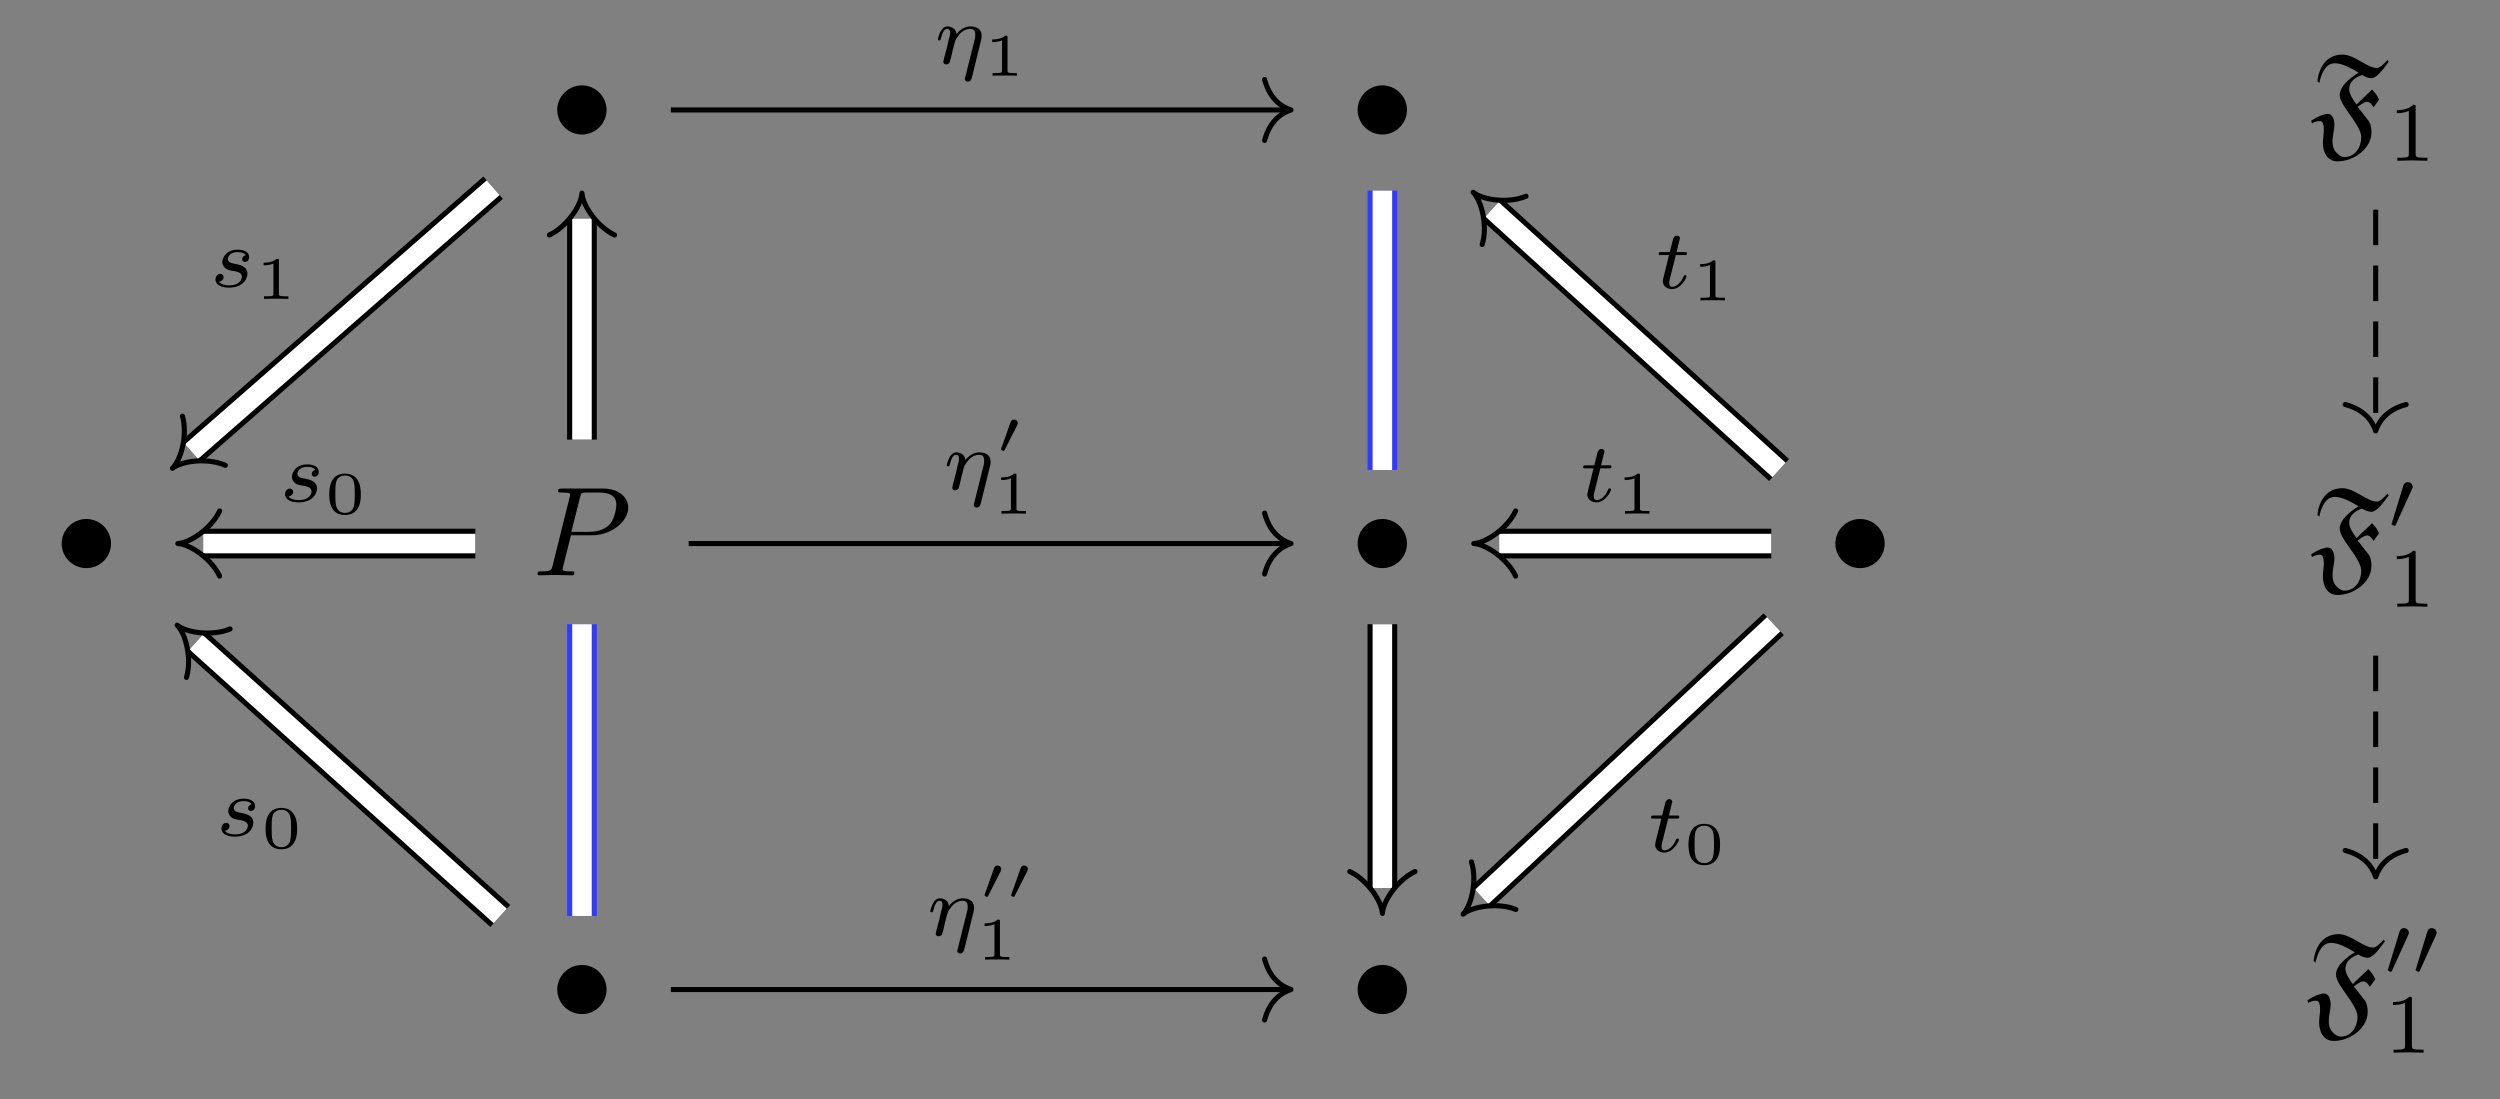 <?xml version="1.0" encoding="UTF-8"?>
<svg xmlns="http://www.w3.org/2000/svg" xmlns:xlink="http://www.w3.org/1999/xlink" width="206.667pt" height="90.864pt" viewBox="0 0 206.667 90.864" version="1.1">
<rect x="0" y="0" width="206.667" height="90.864" fill="#808080" stroke="none"/>
<defs>
<g>
<symbol overflow="visible" id="glyph0-0">
<path style="stroke:none;" d=""/>
</symbol>
<symbol overflow="visible" id="glyph0-1">
<path style="stroke:none;" d="M 4.656 -2.625 C 4.656 -3.75 3.734 -4.656 2.625 -4.656 C 1.484 -4.656 0.578 -3.734 0.578 -2.625 C 0.578 -1.516 1.484 -0.594 2.625 -0.594 C 3.734 -0.594 4.656 -1.5 4.656 -2.625 Z M 4.656 -2.625 "/>
</symbol>
<symbol overflow="visible" id="glyph1-0">
<path style="stroke:none;" d=""/>
</symbol>
<symbol overflow="visible" id="glyph1-1">
<path style="stroke:none;" d="M 3.859 -3.078 C 3.594 -3.438 3.25 -3.938 3.25 -4.359 C 3.25 -4.938 3.734 -5.328 4.328 -5.516 C 4.562 -5.359 4.844 -5.25 5.094 -5.25 C 5.547 -5.25 6.125 -6.078 6.516 -6.609 L 6.422 -6.75 C 6.172 -6.484 5.797 -6.094 5.547 -6.094 C 4.719 -6.094 3.703 -7.203 2.688 -7.203 C 1.375 -7.203 0.734 -6.125 0.625 -4.984 L 0.781 -4.859 C 0.938 -5.562 1.266 -6.484 2.062 -6.484 C 2.688 -6.484 3.438 -6.062 4.031 -5.703 C 3.344 -5.297 2.469 -4.594 2.469 -3.859 C 2.469 -3.375 2.969 -2.734 3.312 -2.234 C 3.703 -1.688 4.25 -0.906 4.25 -0.391 C 4.25 0.438 3.766 1.266 2.859 1.266 C 2.594 1.266 2.359 1.078 2.188 0.891 C 2.062 0.766 1.875 0.516 1.875 -0.047 C 1.875 -0.531 2.031 -0.969 2.031 -1.406 C 2.031 -1.812 1.875 -2.297 1.484 -2.297 C 1.219 -2.297 0.719 -2.141 0.109 -1.734 L 0.172 -1.516 C 0.281 -1.578 0.531 -1.703 0.781 -1.703 C 0.922 -1.703 1.156 -1.719 1.156 -0.969 C 1.156 -0.594 1.078 -0.266 1.078 0.078 C 1.078 0.812 1.391 1.625 2.297 1.625 C 3.625 1.625 5.094 0.578 5.094 -0.781 C 5.094 -1.078 5.047 -1.453 4.875 -1.703 L 3.953 -2.875 C 4.188 -3.062 4.531 -3.297 4.703 -3.297 C 4.969 -3.297 5.141 -3.062 5.266 -2.844 L 5.719 -3.469 C 5.594 -3.797 5.391 -4.047 5.141 -4.312 Z M 3.859 -3.078 "/>
</symbol>
<symbol overflow="visible" id="glyph2-0">
<path style="stroke:none;" d=""/>
</symbol>
<symbol overflow="visible" id="glyph2-1">
<path style="stroke:none;" d="M 2.328 -4.438 C 2.328 -4.625 2.328 -4.625 2.125 -4.625 C 1.672 -4.188 1.047 -4.188 0.766 -4.188 L 0.766 -3.938 C 0.922 -3.938 1.391 -3.938 1.766 -4.125 L 1.766 -0.578 C 1.766 -0.344 1.766 -0.25 1.078 -0.25 L 0.812 -0.25 L 0.812 0 C 0.938 0 1.797 -0.031 2.047 -0.031 C 2.266 -0.031 3.141 0 3.297 0 L 3.297 -0.25 L 3.031 -0.25 C 2.328 -0.25 2.328 -0.344 2.328 -0.578 Z M 2.328 -4.438 "/>
</symbol>
<symbol overflow="visible" id="glyph3-0">
<path style="stroke:none;" d=""/>
</symbol>
<symbol overflow="visible" id="glyph3-1">
<path style="stroke:none;" d="M 3.188 -3.312 L 4.969 -3.312 C 6.453 -3.312 7.922 -4.406 7.922 -5.594 C 7.922 -6.391 7.219 -7.172 5.844 -7.172 L 2.453 -7.172 C 2.25 -7.172 2.125 -7.172 2.125 -6.969 C 2.125 -6.844 2.219 -6.844 2.438 -6.844 C 2.578 -6.844 2.766 -6.828 2.891 -6.828 C 3.062 -6.797 3.125 -6.766 3.125 -6.656 C 3.125 -6.609 3.109 -6.578 3.078 -6.453 L 1.672 -0.812 C 1.562 -0.406 1.547 -0.328 0.719 -0.328 C 0.531 -0.328 0.422 -0.328 0.422 -0.125 C 0.422 0 0.547 0 0.578 0 C 0.875 0 1.609 -0.031 1.906 -0.031 C 2.125 -0.031 2.359 -0.016 2.578 -0.016 C 2.812 -0.016 3.047 0 3.266 0 C 3.344 0 3.469 0 3.469 -0.203 C 3.469 -0.328 3.375 -0.328 3.188 -0.328 C 2.797 -0.328 2.5 -0.328 2.5 -0.516 C 2.5 -0.578 2.516 -0.625 2.531 -0.688 Z M 3.938 -6.453 C 4.031 -6.812 4.047 -6.844 4.5 -6.844 L 5.516 -6.844 C 6.391 -6.844 6.938 -6.562 6.938 -5.844 C 6.938 -5.422 6.734 -4.531 6.328 -4.141 C 5.797 -3.672 5.172 -3.594 4.703 -3.594 L 3.219 -3.594 Z M 3.938 -6.453 "/>
</symbol>
<symbol overflow="visible" id="glyph4-0">
<path style="stroke:none;" d=""/>
</symbol>
<symbol overflow="visible" id="glyph4-1">
<path style="stroke:none;" d="M 2.016 -3.297 C 2.078 -3.406 2.078 -3.469 2.078 -3.516 C 2.078 -3.734 1.891 -3.891 1.672 -3.891 C 1.406 -3.891 1.328 -3.672 1.297 -3.562 L 0.375 -0.547 C 0.359 -0.531 0.328 -0.453 0.328 -0.438 C 0.328 -0.359 0.547 -0.281 0.609 -0.281 C 0.656 -0.281 0.656 -0.297 0.703 -0.406 Z M 2.016 -3.297 "/>
</symbol>
<symbol overflow="visible" id="glyph5-0">
<path style="stroke:none;" d=""/>
</symbol>
<symbol overflow="visible" id="glyph5-1">
<path style="stroke:none;" d="M 3.891 -1.891 C 3.938 -2.094 3.953 -2.125 3.953 -2.281 C 3.953 -2.391 3.953 -2.688 3.688 -2.891 C 3.578 -2.969 3.375 -3.078 3.047 -3.078 C 2.75 -3.078 2.328 -3 1.875 -2.453 C 1.812 -2.969 1.344 -3.078 1.125 -3.078 C 0.859 -3.078 0.688 -2.891 0.578 -2.703 C 0.438 -2.469 0.328 -2.047 0.328 -2 C 0.328 -1.922 0.422 -1.922 0.453 -1.922 C 0.547 -1.922 0.547 -1.938 0.594 -2.125 C 0.703 -2.531 0.844 -2.875 1.109 -2.875 C 1.297 -2.875 1.344 -2.719 1.344 -2.531 C 1.344 -2.406 1.281 -2.141 1.219 -1.953 C 1.172 -1.766 1.109 -1.484 1.078 -1.328 L 0.844 -0.438 C 0.828 -0.344 0.781 -0.172 0.781 -0.156 C 0.781 0 0.906 0.062 1.016 0.062 C 1.141 0.062 1.25 -0.016 1.297 -0.078 C 1.328 -0.141 1.375 -0.375 1.422 -0.516 C 1.453 -0.641 1.531 -0.969 1.562 -1.141 C 1.609 -1.297 1.656 -1.453 1.688 -1.609 C 1.766 -1.906 1.766 -1.922 1.906 -2.141 C 2.125 -2.484 2.469 -2.875 3.016 -2.875 C 3.406 -2.875 3.422 -2.562 3.422 -2.391 C 3.422 -2.203 3.422 -2.141 3.375 -2 L 2.594 1.125 C 2.562 1.219 2.562 1.266 2.562 1.266 C 2.562 1.422 2.688 1.484 2.797 1.484 C 3.047 1.484 3.109 1.25 3.141 1.156 Z M 3.891 -1.891 "/>
</symbol>
<symbol overflow="visible" id="glyph5-2">
<path style="stroke:none;" d="M 3 -2.625 C 2.828 -2.578 2.703 -2.438 2.703 -2.297 C 2.703 -2.125 2.844 -2.062 2.938 -2.062 C 3.016 -2.062 3.281 -2.109 3.281 -2.469 C 3.281 -2.922 2.781 -3.078 2.344 -3.078 C 1.266 -3.078 1.062 -2.266 1.062 -2.062 C 1.062 -1.797 1.219 -1.625 1.312 -1.547 C 1.484 -1.406 1.609 -1.375 2.094 -1.297 C 2.25 -1.266 2.688 -1.188 2.688 -0.844 C 2.688 -0.719 2.609 -0.453 2.328 -0.281 C 2.047 -0.125 1.703 -0.125 1.625 -0.125 C 1.344 -0.125 0.953 -0.188 0.781 -0.422 C 1.016 -0.453 1.172 -0.625 1.172 -0.812 C 1.172 -0.984 1.047 -1.078 0.906 -1.078 C 0.703 -1.078 0.5 -0.906 0.5 -0.609 C 0.5 -0.188 0.938 0.062 1.609 0.062 C 2.906 0.062 3.141 -0.812 3.141 -1.078 C 3.141 -1.719 2.438 -1.844 2.172 -1.891 C 2.109 -1.906 1.938 -1.938 1.891 -1.953 C 1.641 -2 1.516 -2.141 1.516 -2.297 C 1.516 -2.453 1.641 -2.641 1.797 -2.75 C 1.984 -2.859 2.219 -2.875 2.344 -2.875 C 2.484 -2.875 2.844 -2.859 3 -2.625 Z M 3 -2.625 "/>
</symbol>
<symbol overflow="visible" id="glyph5-3">
<path style="stroke:none;" d="M 1.719 -2.75 L 2.422 -2.75 C 2.562 -2.75 2.641 -2.75 2.641 -2.906 C 2.641 -3 2.562 -3 2.438 -3 L 1.781 -3 L 2.031 -4.031 C 2.047 -4.062 2.062 -4.109 2.062 -4.125 C 2.062 -4.266 1.953 -4.359 1.812 -4.359 C 1.641 -4.359 1.547 -4.234 1.484 -4.062 C 1.438 -3.875 1.531 -4.219 1.219 -3 L 0.516 -3 C 0.391 -3 0.297 -3 0.297 -2.844 C 0.297 -2.75 0.375 -2.75 0.5 -2.75 L 1.156 -2.75 L 0.75 -1.109 C 0.703 -0.938 0.641 -0.688 0.641 -0.594 C 0.641 -0.188 1 0.062 1.391 0.062 C 2.172 0.062 2.609 -0.906 2.609 -1 C 2.609 -1.094 2.516 -1.094 2.5 -1.094 C 2.406 -1.094 2.406 -1.078 2.344 -0.953 C 2.156 -0.516 1.797 -0.125 1.422 -0.125 C 1.266 -0.125 1.172 -0.219 1.172 -0.469 C 1.172 -0.531 1.203 -0.688 1.219 -0.75 Z M 1.719 -2.75 "/>
</symbol>
<symbol overflow="visible" id="glyph6-0">
<path style="stroke:none;" d=""/>
</symbol>
<symbol overflow="visible" id="glyph6-1">
<path style="stroke:none;" d="M 1.984 -3.172 C 1.984 -3.312 1.969 -3.312 1.797 -3.312 C 1.453 -3 0.891 -3 0.797 -3 L 0.719 -3 L 0.719 -2.781 L 0.797 -2.781 C 0.906 -2.781 1.234 -2.797 1.531 -2.922 L 1.531 -0.422 C 1.531 -0.281 1.531 -0.219 1 -0.219 L 0.75 -0.219 L 0.75 0 C 1.016 -0.016 1.469 -0.016 1.75 -0.016 C 2.047 -0.016 2.484 -0.016 2.766 0 L 2.766 -0.219 L 2.516 -0.219 C 1.984 -0.219 1.984 -0.281 1.984 -0.422 Z M 1.984 -3.172 "/>
</symbol>
<symbol overflow="visible" id="glyph6-2">
<path style="stroke:none;" d="M 3 -1.594 C 3 -1.953 3 -3.312 1.688 -3.312 C 0.391 -3.312 0.391 -1.953 0.391 -1.594 C 0.391 -1.234 0.391 0.109 1.688 0.109 C 3 0.109 3 -1.234 3 -1.594 Z M 1.688 -0.062 C 1.516 -0.062 1.094 -0.125 0.969 -0.625 C 0.891 -0.891 0.891 -1.25 0.891 -1.656 C 0.891 -2.031 0.891 -2.375 0.969 -2.656 C 1.094 -3.078 1.484 -3.156 1.688 -3.156 C 2.062 -3.156 2.328 -2.969 2.422 -2.609 C 2.5 -2.359 2.5 -1.953 2.5 -1.656 C 2.5 -1.312 2.5 -0.906 2.422 -0.609 C 2.297 -0.125 1.891 -0.062 1.688 -0.062 Z M 1.688 -0.062 "/>
</symbol>
<symbol overflow="visible" id="glyph7-0">
<path style="stroke:none;" d=""/>
</symbol>
<symbol overflow="visible" id="glyph7-1">
<path style="stroke:none;" d="M 1.797 -2.312 C 1.797 -2.328 1.844 -2.422 1.844 -2.5 C 1.844 -2.672 1.688 -2.781 1.531 -2.781 C 1.328 -2.781 1.281 -2.625 1.25 -2.562 L 0.484 -0.406 C 0.469 -0.344 0.469 -0.328 0.469 -0.312 C 0.469 -0.234 0.672 -0.188 0.672 -0.188 C 0.719 -0.188 0.734 -0.219 0.766 -0.281 Z M 1.797 -2.312 "/>
</symbol>
</g>
<clipPath id="clip1">
  <path d="M 87 16 L 182 16 L 182 90.863 L 87 90.863 Z M 87 16 "/>
</clipPath>
<clipPath id="clip2">
  <path d="M 99 28 L 170 28 L 170 90.863 L 99 90.863 Z M 99 28 "/>
</clipPath>
<clipPath id="clip3">
  <path d="M 0 18 L 77 18 L 77 90.863 L 0 90.863 Z M 0 18 "/>
</clipPath>
<clipPath id="clip4">
  <path d="M 0 30 L 65 30 L 65 90.863 L 0 90.863 Z M 0 30 "/>
</clipPath>
</defs>
<g id="surface1">
<g style="fill:rgb(0%,0%,0%);fill-opacity:1;">
  <use xlink:href="#glyph0-1" x="45.487" y="11.714"/>
</g>
<g style="fill:rgb(0%,0%,0%);fill-opacity:1;">
  <use xlink:href="#glyph0-1" x="111.653" y="11.714"/>
</g>
<g style="fill:rgb(0%,0%,0%);fill-opacity:1;">
  <use xlink:href="#glyph1-1" x="190.948" y="11.714"/>
</g>
<g style="fill:rgb(0%,0%,0%);fill-opacity:1;">
  <use xlink:href="#glyph2-1" x="197.365" y="13.289"/>
</g>
<g style="fill:rgb(0%,0%,0%);fill-opacity:1;">
  <use xlink:href="#glyph0-1" x="4.521" y="47.56"/>
</g>
<g style="fill:rgb(0%,0%,0%);fill-opacity:1;">
  <use xlink:href="#glyph3-1" x="44.012" y="47.56"/>
</g>
<g style="fill:rgb(0%,0%,0%);fill-opacity:1;">
  <use xlink:href="#glyph0-1" x="111.653" y="47.56"/>
</g>
<g style="fill:rgb(0%,0%,0%);fill-opacity:1;">
  <use xlink:href="#glyph0-1" x="151.145" y="47.56"/>
</g>
<g style="fill:rgb(0%,0%,0%);fill-opacity:1;">
  <use xlink:href="#glyph1-1" x="190.948" y="47.56"/>
</g>
<g style="fill:rgb(0%,0%,0%);fill-opacity:1;">
  <use xlink:href="#glyph4-1" x="197.365" y="43.749"/>
</g>
<g style="fill:rgb(0%,0%,0%);fill-opacity:1;">
  <use xlink:href="#glyph2-1" x="197.365" y="50.155"/>
</g>
<g style="fill:rgb(0%,0%,0%);fill-opacity:1;">
  <use xlink:href="#glyph0-1" x="45.487" y="84.426"/>
</g>
<g style="fill:rgb(0%,0%,0%);fill-opacity:1;">
  <use xlink:href="#glyph0-1" x="111.653" y="84.426"/>
</g>
<g style="fill:rgb(0%,0%,0%);fill-opacity:1;">
  <use xlink:href="#glyph1-1" x="190.637" y="84.426"/>
</g>
<g style="fill:rgb(0%,0%,0%);fill-opacity:1;">
  <use xlink:href="#glyph4-1" x="197.054" y="80.615"/>
  <use xlink:href="#glyph4-1" x="199.351" y="80.615"/>
</g>
<g style="fill:rgb(0%,0%,0%);fill-opacity:1;">
  <use xlink:href="#glyph2-1" x="197.054" y="87.021"/>
</g>
<path style="fill:none;stroke-width:0.42;stroke-linecap:butt;stroke-linejoin:miter;stroke:rgb(0%,0%,0%);stroke-opacity:1;stroke-miterlimit:10;" d="M -47.876 36.648 L 3.179 36.648 " transform="matrix(1,0,0,-1,103.333,45.738)"/>
<path style="fill:none;stroke-width:0.42;stroke-linecap:round;stroke-linejoin:round;stroke:rgb(0%,0%,0%);stroke-opacity:1;stroke-miterlimit:10;" d="M -2.184 2.519 C -1.785 1.007 -0.895 0.292 -0 -0.001 C -0.895 -0.294 -1.785 -1.009 -2.184 -2.52 " transform="matrix(1,0,0,-1,106.723,9.089)"/>
<g style="fill:rgb(0%,0%,0%);fill-opacity:1;">
  <use xlink:href="#glyph5-1" x="77.199" y="5.263"/>
</g>
<g style="fill:rgb(0%,0%,0%);fill-opacity:1;">
  <use xlink:href="#glyph6-1" x="81.304" y="6.259"/>
</g>
<path style="fill:none;stroke-width:2.454;stroke-linecap:butt;stroke-linejoin:miter;stroke:rgb(0%,0%,0%);stroke-opacity:1;stroke-miterlimit:10;" d="M -62.567 30.222 L -87.505 8.406 " transform="matrix(1,0,0,-1,103.333,45.738)"/>
<path style="fill:none;stroke-width:1.614;stroke-linecap:butt;stroke-linejoin:miter;stroke:rgb(100%,100%,100%);stroke-opacity:1;stroke-miterlimit:10;" d="M -62.567 30.222 L -87.505 8.406 " transform="matrix(1,0,0,-1,103.333,45.738)"/>
<path style="fill:none;stroke-width:0.42;stroke-linecap:round;stroke-linejoin:round;stroke:rgb(0%,0%,0%);stroke-opacity:1;stroke-miterlimit:10;" d="M -1.361 2.695 C -0.701 1.272 1.08 0.051 2.094 -0.001 C 1.078 -0.052 -0.701 -1.272 -1.364 -2.695 " transform="matrix(-0.753,0.658,0.658,0.753,15.83,37.333)"/>
<g style="fill:rgb(0%,0%,0%);fill-opacity:1;">
  <use xlink:href="#glyph5-2" x="17.313" y="23.716"/>
</g>
<g style="fill:rgb(0%,0%,0%);fill-opacity:1;">
  <use xlink:href="#glyph6-1" x="21.073" y="24.712"/>
</g>
<path style="fill:none;stroke-width:2.454;stroke-linecap:butt;stroke-linejoin:miter;stroke:rgb(20%,22.745%,100%);stroke-opacity:1;stroke-miterlimit:10;" d="M 10.944 29.98 L 10.944 6.886 " transform="matrix(1,0,0,-1,103.333,45.738)"/>
<path style="fill:none;stroke-width:1.614;stroke-linecap:butt;stroke-linejoin:miter;stroke:rgb(100%,100%,100%);stroke-opacity:1;stroke-miterlimit:10;" d="M 10.944 29.98 L 10.944 6.886 " transform="matrix(1,0,0,-1,103.333,45.738)"/>
<path style="fill:none;stroke-width:0.42;stroke-linecap:butt;stroke-linejoin:miter;stroke:rgb(0%,0%,0%);stroke-opacity:1;stroke-dasharray:2.94,1.68;stroke-miterlimit:10;" d="M 93.058 28.406 L 93.058 10.324 " transform="matrix(1,0,0,-1,103.333,45.738)"/>
<path style="fill:none;stroke-width:0.42;stroke-linecap:round;stroke-linejoin:round;stroke:rgb(0%,0%,0%);stroke-opacity:1;stroke-miterlimit:10;" d="M -2.185 2.518 C -1.783 1.006 -0.896 0.295 -0.002 -0.001 C -0.896 -0.294 -1.783 -1.009 -2.185 -2.521 " transform="matrix(0,1,1,0,196.392,35.623)"/>
<path style="fill:none;stroke-width:2.454;stroke-linecap:butt;stroke-linejoin:miter;stroke:rgb(0%,0%,0%);stroke-opacity:1;stroke-miterlimit:10;" d="M -55.224 9.394 L -55.224 27.675 " transform="matrix(1,0,0,-1,103.333,45.738)"/>
<path style="fill:none;stroke-width:1.614;stroke-linecap:butt;stroke-linejoin:miter;stroke:rgb(100%,100%,100%);stroke-opacity:1;stroke-miterlimit:10;" d="M -55.224 9.394 L -55.224 27.675 " transform="matrix(1,0,0,-1,103.333,45.738)"/>
<path style="fill:none;stroke-width:0.42;stroke-linecap:round;stroke-linejoin:round;stroke:rgb(0%,0%,0%);stroke-opacity:1;stroke-miterlimit:10;" d="M -1.364 2.697 C -0.7 1.271 1.077 0.052 2.097 0.002 C 1.077 -0.049 -0.7 -1.272 -1.364 -2.694 " transform="matrix(0,-1,-1,0,48.111,18.061)"/>
<path style="fill:none;stroke-width:2.454;stroke-linecap:butt;stroke-linejoin:miter;stroke:rgb(0%,0%,0%);stroke-opacity:1;stroke-miterlimit:10;" d="M -64.04 0.804 L -86.54 0.804 " transform="matrix(1,0,0,-1,103.333,45.738)"/>
<path style="fill:none;stroke-width:1.614;stroke-linecap:butt;stroke-linejoin:miter;stroke:rgb(100%,100%,100%);stroke-opacity:1;stroke-miterlimit:10;" d="M -64.04 0.804 L -86.54 0.804 " transform="matrix(1,0,0,-1,103.333,45.738)"/>
<path style="fill:none;stroke-width:0.42;stroke-linecap:round;stroke-linejoin:round;stroke:rgb(0%,0%,0%);stroke-opacity:1;stroke-miterlimit:10;" d="M -1.362 2.694 C -0.701 1.272 1.08 0.05 2.095 -0.001 C 1.08 -0.052 -0.701 -1.271 -1.362 -2.696 " transform="matrix(-1,0,0,1,16.795,44.935)"/>
<g style="fill:rgb(0%,0%,0%);fill-opacity:1;">
  <use xlink:href="#glyph5-2" x="23.067" y="41.468"/>
</g>
<g style="fill:rgb(0%,0%,0%);fill-opacity:1;">
  <use xlink:href="#glyph6-2" x="26.828" y="42.464"/>
</g>
<path style="fill:none;stroke-width:0.42;stroke-linecap:butt;stroke-linejoin:miter;stroke:rgb(0%,0%,0%);stroke-opacity:1;stroke-miterlimit:10;" d="M -46.403 0.804 L 3.179 0.804 " transform="matrix(1,0,0,-1,103.333,45.738)"/>
<path style="fill:none;stroke-width:0.42;stroke-linecap:round;stroke-linejoin:round;stroke:rgb(0%,0%,0%);stroke-opacity:1;stroke-miterlimit:10;" d="M -2.184 2.521 C -1.785 1.009 -0.895 0.294 -0 0.001 C -0.895 -0.296 -1.785 -1.007 -2.184 -2.519 " transform="matrix(1,0,0,-1,106.723,44.935)"/>
<g style="fill:rgb(0%,0%,0%);fill-opacity:1;">
  <use xlink:href="#glyph5-1" x="77.936" y="40.472"/>
</g>
<g style="fill:rgb(0%,0%,0%);fill-opacity:1;">
  <use xlink:href="#glyph7-1" x="82.291" y="37.465"/>
</g>
<g style="fill:rgb(0%,0%,0%);fill-opacity:1;">
  <use xlink:href="#glyph6-1" x="82.041" y="42.464"/>
</g>
<path style="fill:none;stroke-width:2.454;stroke-linecap:butt;stroke-linejoin:miter;stroke:rgb(0%,0%,0%);stroke-opacity:1;stroke-miterlimit:10;" d="M 10.944 -5.864 L 10.944 -27.672 " transform="matrix(1,0,0,-1,103.333,45.738)"/>
<path style="fill:none;stroke-width:1.614;stroke-linecap:butt;stroke-linejoin:miter;stroke:rgb(100%,100%,100%);stroke-opacity:1;stroke-miterlimit:10;" d="M 10.944 -5.864 L 10.944 -27.672 " transform="matrix(1,0,0,-1,103.333,45.738)"/>
<path style="fill:none;stroke-width:0.42;stroke-linecap:round;stroke-linejoin:round;stroke:rgb(0%,0%,0%);stroke-opacity:1;stroke-miterlimit:10;" d="M -1.361 2.695 C -0.701 1.273 1.076 0.05 2.096 -0.001 C 1.076 -0.052 -0.701 -1.27 -1.361 -2.696 " transform="matrix(0,1,1,0,114.278,73.412)"/>
<path style="fill:none;stroke-width:2.454;stroke-linecap:butt;stroke-linejoin:miter;stroke:rgb(0%,0%,0%);stroke-opacity:1;stroke-miterlimit:10;" d="M 43.737 6.886 L 19.999 28.433 " transform="matrix(1,0,0,-1,103.333,45.738)"/>
<path style="fill:none;stroke-width:1.614;stroke-linecap:butt;stroke-linejoin:miter;stroke:rgb(100%,100%,100%);stroke-opacity:1;stroke-miterlimit:10;" d="M 43.737 6.886 L 19.999 28.433 " transform="matrix(1,0,0,-1,103.333,45.738)"/>
<path style="fill:none;stroke-width:0.42;stroke-linecap:round;stroke-linejoin:round;stroke:rgb(0%,0%,0%);stroke-opacity:1;stroke-miterlimit:10;" d="M -1.362 2.695 C -0.703 1.272 1.079 0.052 2.097 -0 C 1.077 -0.05 -0.702 -1.269 -1.363 -2.698 " transform="matrix(-0.74,-0.672,-0.672,0.74,123.33,17.304)"/>
<g style="fill:rgb(0%,0%,0%);fill-opacity:1;">
  <use xlink:href="#glyph5-3" x="136.817" y="23.836"/>
</g>
<g style="fill:rgb(0%,0%,0%);fill-opacity:1;">
  <use xlink:href="#glyph6-1" x="139.826" y="24.833"/>
</g>
<path style="fill:none;stroke-width:2.454;stroke-linecap:butt;stroke-linejoin:miter;stroke:rgb(0%,0%,0%);stroke-opacity:1;stroke-miterlimit:10;" d="M 43.093 0.804 L 20.597 0.804 " transform="matrix(1,0,0,-1,103.333,45.738)"/>
<path style="fill:none;stroke-width:1.614;stroke-linecap:butt;stroke-linejoin:miter;stroke:rgb(100%,100%,100%);stroke-opacity:1;stroke-miterlimit:10;" d="M 43.093 0.804 L 20.597 0.804 " transform="matrix(1,0,0,-1,103.333,45.738)"/>
<path style="fill:none;stroke-width:0.42;stroke-linecap:round;stroke-linejoin:round;stroke:rgb(0%,0%,0%);stroke-opacity:1;stroke-miterlimit:10;" d="M -1.364 2.694 C -0.7 1.272 1.077 0.05 2.097 -0.001 C 1.077 -0.052 -0.7 -1.271 -1.364 -2.696 " transform="matrix(-1,0,0,1,123.929,44.935)"/>
<g style="fill:rgb(0%,0%,0%);fill-opacity:1;">
  <use xlink:href="#glyph5-3" x="130.575" y="41.468"/>
</g>
<g style="fill:rgb(0%,0%,0%);fill-opacity:1;">
  <use xlink:href="#glyph6-1" x="133.585" y="42.464"/>
</g>
<g clip-path="url(#clip1)" clip-rule="nonzero">
<path style="fill:none;stroke-width:2.454;stroke-linecap:butt;stroke-linejoin:miter;stroke:rgb(0%,0%,0%);stroke-opacity:1;stroke-miterlimit:10;" d="M 43.296 -5.864 L 19.147 -28.407 " transform="matrix(1,0,0,-1,103.333,45.738)"/>
</g>
<g clip-path="url(#clip2)" clip-rule="nonzero">
<path style="fill:none;stroke-width:1.614;stroke-linecap:butt;stroke-linejoin:miter;stroke:rgb(100%,100%,100%);stroke-opacity:1;stroke-miterlimit:10;" d="M 43.296 -5.864 L 19.147 -28.407 " transform="matrix(1,0,0,-1,103.333,45.738)"/>
</g>
<path style="fill:none;stroke-width:0.42;stroke-linecap:round;stroke-linejoin:round;stroke:rgb(0%,0%,0%);stroke-opacity:1;stroke-miterlimit:10;" d="M -1.364 2.695 C -0.702 1.27 1.079 0.051 2.095 0.001 C 1.08 -0.051 -0.703 -1.273 -1.364 -2.697 " transform="matrix(-0.731,0.682,0.682,0.731,122.48,74.144)"/>
<g style="fill:rgb(0%,0%,0%);fill-opacity:1;">
  <use xlink:href="#glyph5-3" x="136.182" y="70.419"/>
</g>
<g style="fill:rgb(0%,0%,0%);fill-opacity:1;">
  <use xlink:href="#glyph6-2" x="139.192" y="71.415"/>
</g>
<path style="fill:none;stroke-width:0.42;stroke-linecap:butt;stroke-linejoin:miter;stroke:rgb(0%,0%,0%);stroke-opacity:1;stroke-dasharray:2.94,1.68;stroke-miterlimit:10;" d="M 93.058 -8.461 L 93.058 -26.539 " transform="matrix(1,0,0,-1,103.333,45.738)"/>
<path style="fill:none;stroke-width:0.42;stroke-linecap:round;stroke-linejoin:round;stroke:rgb(0%,0%,0%);stroke-opacity:1;stroke-miterlimit:10;" d="M -2.185 2.518 C -1.786 1.006 -0.895 0.295 -0.001 -0.001 C -0.895 -0.294 -1.786 -1.009 -2.185 -2.521 " transform="matrix(0,1,1,0,196.392,72.489)"/>
<g clip-path="url(#clip3)" clip-rule="nonzero">
<path style="fill:none;stroke-width:2.454;stroke-linecap:butt;stroke-linejoin:miter;stroke:rgb(0%,0%,0%);stroke-opacity:1;stroke-miterlimit:10;" d="M -61.978 -29.981 L -87.13 -7.344 " transform="matrix(1,0,0,-1,103.333,45.738)"/>
</g>
<g clip-path="url(#clip4)" clip-rule="nonzero">
<path style="fill:none;stroke-width:1.614;stroke-linecap:butt;stroke-linejoin:miter;stroke:rgb(100%,100%,100%);stroke-opacity:1;stroke-miterlimit:10;" d="M -61.978 -29.981 L -87.13 -7.344 " transform="matrix(1,0,0,-1,103.333,45.738)"/>
</g>
<path style="fill:none;stroke-width:0.42;stroke-linecap:round;stroke-linejoin:round;stroke:rgb(0%,0%,0%);stroke-opacity:1;stroke-miterlimit:10;" d="M -1.365 2.696 C -0.701 1.269 1.079 0.05 2.095 0.002 C 1.08 -0.05 -0.702 -1.27 -1.364 -2.695 " transform="matrix(-0.743,-0.669,-0.669,0.743,16.203,53.083)"/>
<g style="fill:rgb(0%,0%,0%);fill-opacity:1;">
  <use xlink:href="#glyph5-2" x="17.804" y="69.102"/>
</g>
<g style="fill:rgb(0%,0%,0%);fill-opacity:1;">
  <use xlink:href="#glyph6-2" x="21.564" y="70.098"/>
</g>
<path style="fill:none;stroke-width:2.454;stroke-linecap:butt;stroke-linejoin:miter;stroke:rgb(20%,22.745%,100%);stroke-opacity:1;stroke-miterlimit:10;" d="M -55.224 -29.981 L -55.224 -5.864 " transform="matrix(1,0,0,-1,103.333,45.738)"/>
<path style="fill:none;stroke-width:1.614;stroke-linecap:butt;stroke-linejoin:miter;stroke:rgb(100%,100%,100%);stroke-opacity:1;stroke-miterlimit:10;" d="M -55.224 -29.981 L -55.224 -5.864 " transform="matrix(1,0,0,-1,103.333,45.738)"/>
<path style="fill:none;stroke-width:0.42;stroke-linecap:butt;stroke-linejoin:miter;stroke:rgb(0%,0%,0%);stroke-opacity:1;stroke-miterlimit:10;" d="M -47.876 -36.063 L 3.179 -36.063 " transform="matrix(1,0,0,-1,103.333,45.738)"/>
<path style="fill:none;stroke-width:0.42;stroke-linecap:round;stroke-linejoin:round;stroke:rgb(0%,0%,0%);stroke-opacity:1;stroke-miterlimit:10;" d="M -2.184 2.52 C -1.785 1.008 -0.895 0.293 -0 0 C -0.895 -0.293 -1.785 -1.008 -2.184 -2.519 " transform="matrix(1,0,0,-1,106.723,81.801)"/>
<g style="fill:rgb(0%,0%,0%);fill-opacity:1;">
  <use xlink:href="#glyph5-1" x="76.572" y="77.338"/>
</g>
<g style="fill:rgb(0%,0%,0%);fill-opacity:1;">
  <use xlink:href="#glyph7-1" x="80.927" y="74.331"/>
  <use xlink:href="#glyph7-1" x="83.124" y="74.331"/>
</g>
<g style="fill:rgb(0%,0%,0%);fill-opacity:1;">
  <use xlink:href="#glyph6-1" x="80.677" y="79.33"/>
</g>
</g>
</svg>
